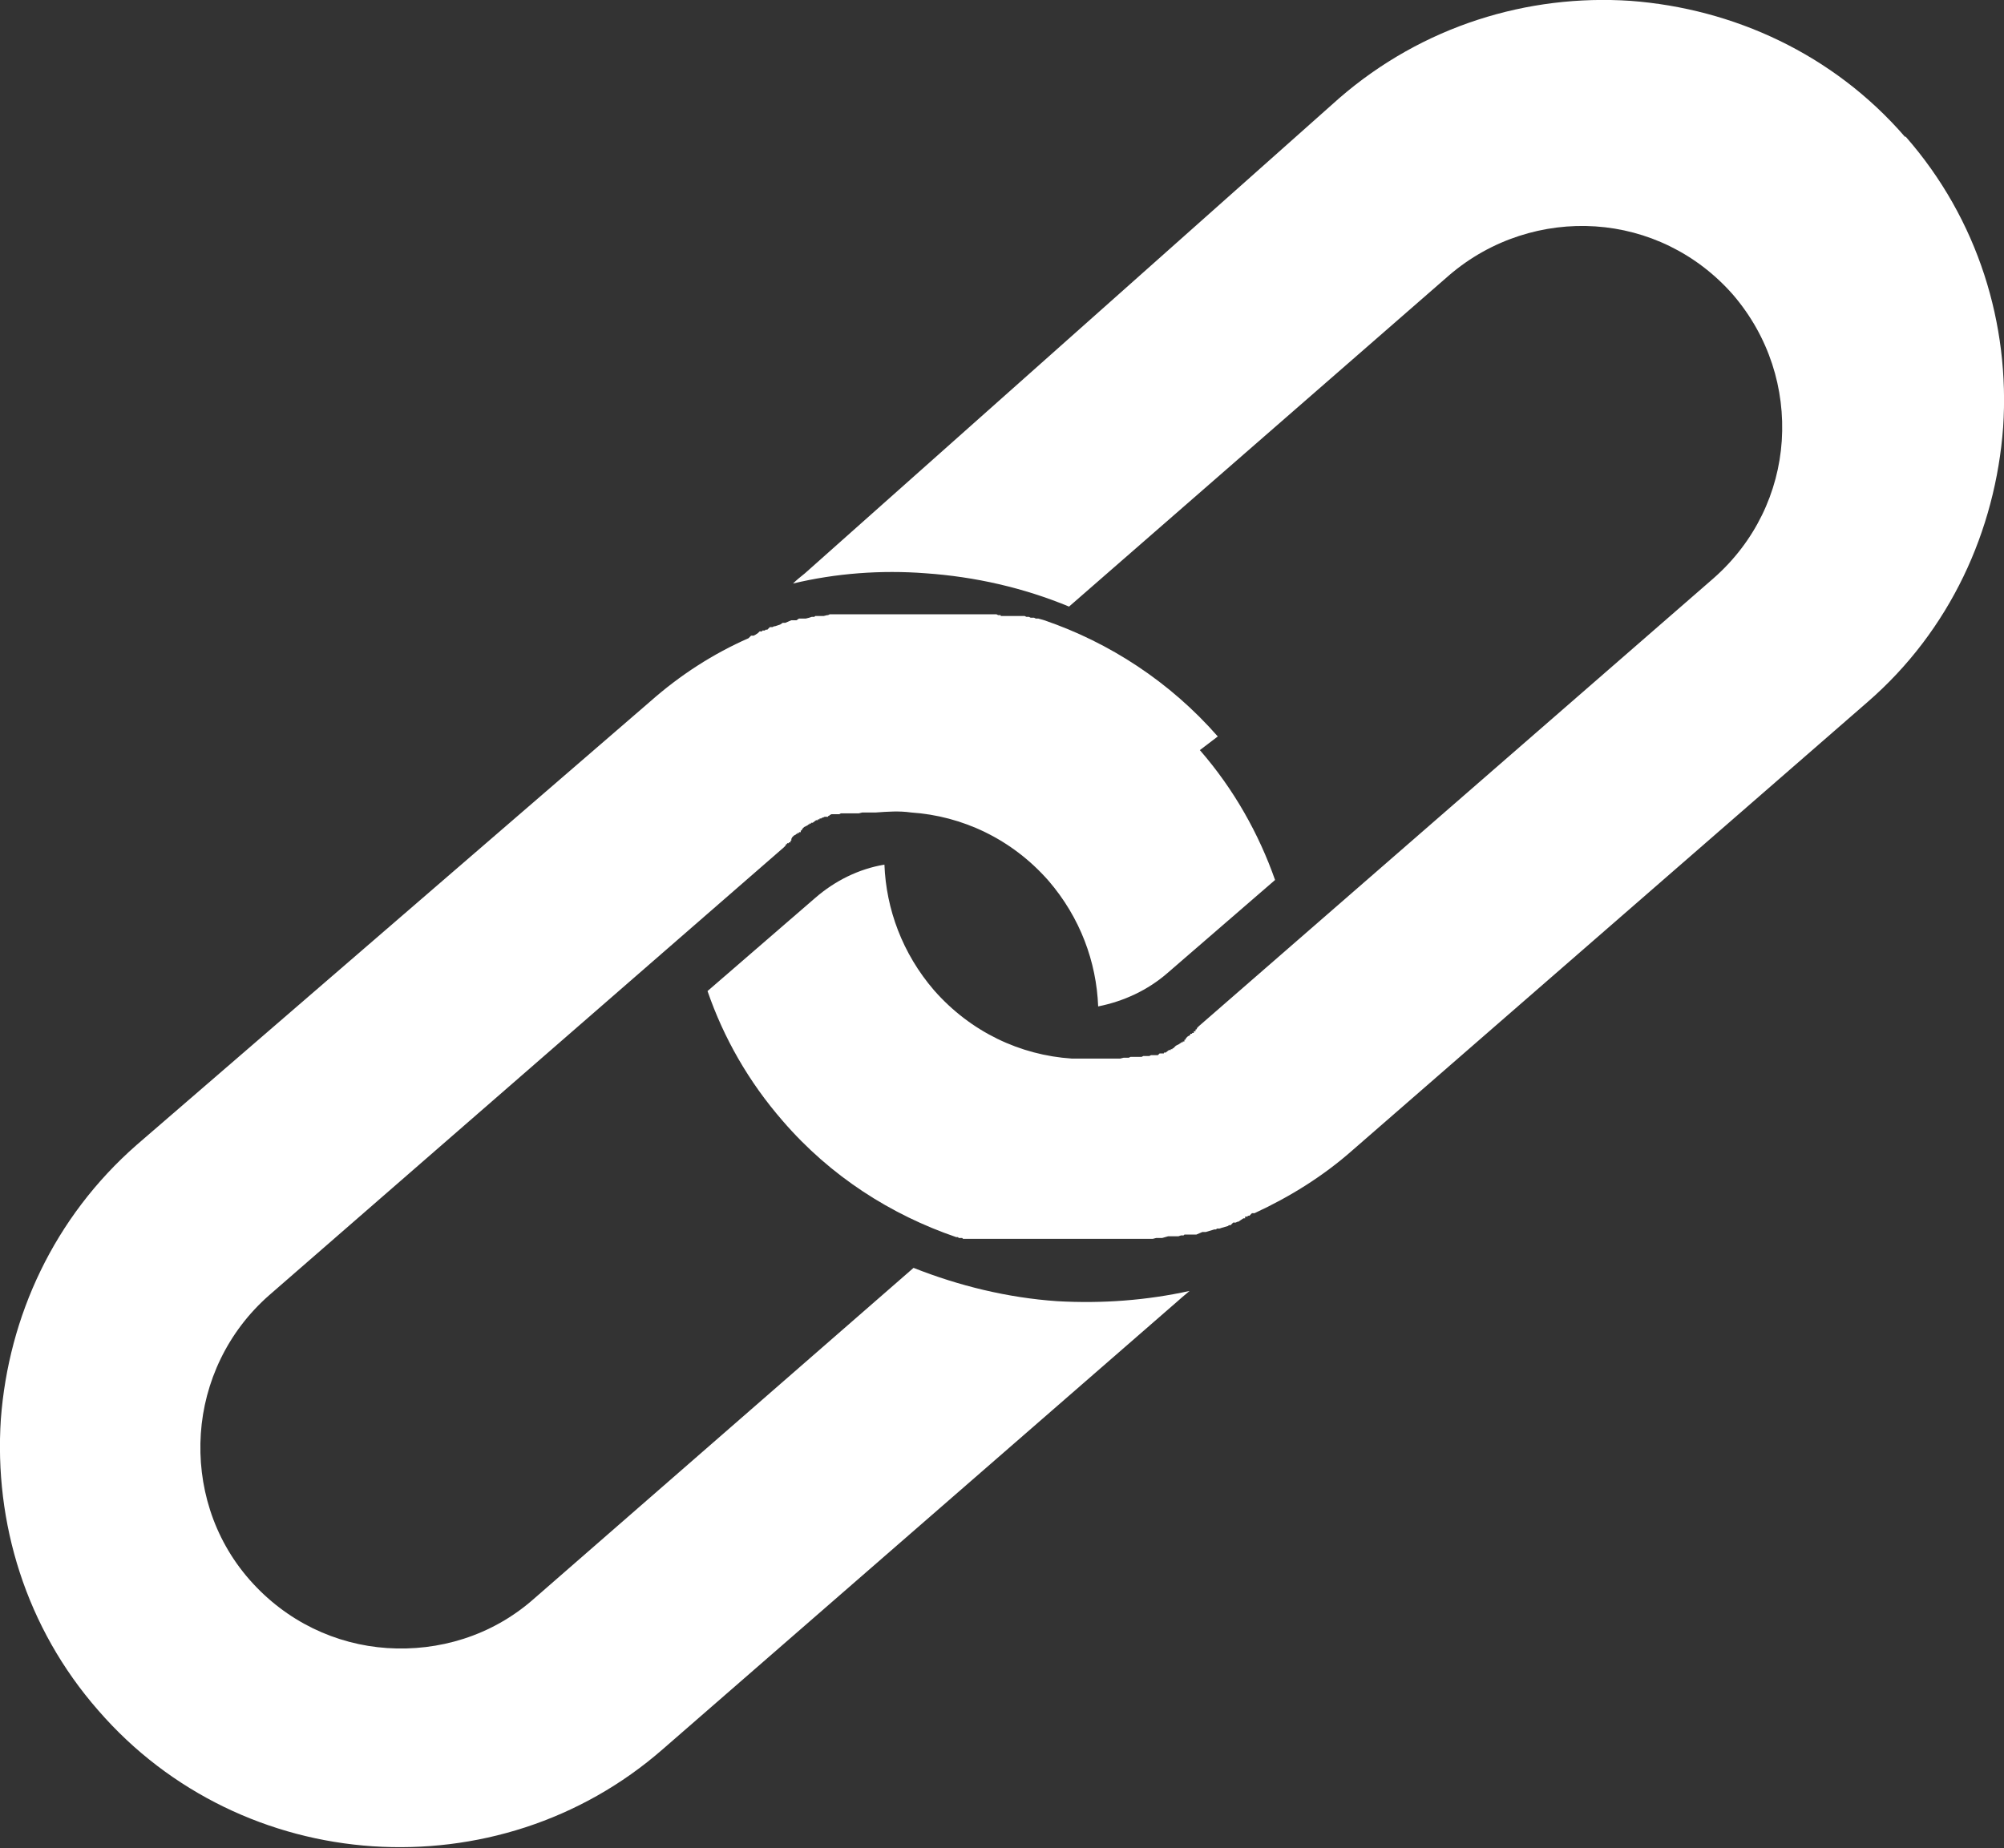 <?xml version="1.0" encoding="UTF-8"?>
<svg id="Layer_2" data-name="Layer 2" xmlns="http://www.w3.org/2000/svg" viewBox="0 0 23.45 21.63">
  <rect x="0" y="0" width="23.45" height="21.63" fill="#333333" stroke="none"/>
  <defs>
    <style>
      .cls-1 {
        fill: #fff;
        fill-rule: evenodd;
      }
    </style>
  </defs>
  <g id="Layer_1-2" data-name="Layer 1">
    <path class="cls-1" d="M22.3,1.6c.85.97,1.22,2.2,1.14,3.4h0c-.09,1.21-.62,2.38-1.59,3.22l-6.02,5.24c-.35.31-.74.55-1.15.74h-.03s-.03.03-.03.03h-.02s0,.01,0,.01h-.03s0,.02,0,.02h-.02s-.03.02-.03.02h0s-.03.02-.03.02h-.01s-.02.01-.02.01h-.03s-.03.03-.03.03h-.02s-.01.01-.01.01l-.07.02h0s-.03.01-.03.01h-.03s-.01.01-.01.01h-.02s0,0,0,0l-.1.03h-.04s-.07.03-.07.03h0s-.04,0-.04,0h0s-.03,0-.03,0h-.03s0,0,0,0h-.04s-.01.01-.01.01h-.03s-.03.01-.03.01h0s-.04,0-.04,0h-.02s-.02,0-.02,0h-.04s-.07.02-.07.02h-.04s0,0,0,0h-.03s-.04.01-.04.01h-.04s0,0,0,0h-.03s-.03,0-.03,0h0s-.04,0-.04,0h-.02s-.02,0-.02,0h-.04s-.04,0-.04,0h-.02s-.02,0-.02,0h-.04s0,0,0,0h-.03s-.03,0-.03,0h-.01s-.04,0-.04,0h-.01s-.03,0-.03,0h-.03s0,0,0,0h-.04s-.02,0-.02,0h-.02s-.04,0-.04,0h-.04s-.02,0-.02,0h-.05s0,0,0,0h-.06s-.01,0-.01,0h-.04s-.01,0-.01,0h-.03s-.03,0-.03,0h0s-.04,0-.04,0h-.02s-.02,0-.02,0h-.04s0,0,0,0h-.06s0,0,0,0h-.02s-.02,0-.02,0h-.02s0,0,0,0h-.02s-.02,0-.02,0h-.02s0,0,0,0h-.02s-.02,0-.02,0h-.04s-.02,0-.02,0h-.02s0,0,0,0h-.02s-.02,0-.02,0h-.02s-.02,0-.02,0h-.02s-.02,0-.02,0h0s-.02,0-.02,0h-.02s-.04,0-.04,0h-.02s-.02,0-.02,0h0s-.02,0-.02,0h-.02s-.02,0-.02,0h0s-.02,0-.02,0h-.02s-.02,0-.02,0h0s-.02,0-.02,0h-.02s-.02,0-.02,0h0s-.02,0-.02,0h-.02s-.02,0-.02,0h0s-.02,0-.02,0h-.02s-.02,0-.02,0h0s-.02,0-.02,0h-.02s-.02,0-.02,0h0s-.02,0-.02,0h-.02s-.02,0-.02,0h0s-.02,0-.02,0h-.02s-.02,0-.02,0h0s-.02,0-.02,0h-.02s-.01,0-.01,0h0s-.02,0-.02,0h-.02s-.02,0-.02,0h0s-.02,0-.02,0h-.02s-.01-.01-.01-.01h0s-.02,0-.02,0h-.02s-.01-.01-.01-.01h0s-.02,0-.02,0c-.76-.26-1.47-.71-2.03-1.36-.4-.46-.69-.97-.88-1.52l1.26-1.09c.23-.2.51-.34.81-.39.02.52.21,1.04.58,1.47.43.49,1.01.76,1.61.8h0c.14,0,.27,0,.41,0h.01s0,0,0,0h.02s.02,0,.02,0h0s.02,0,.02,0h.02s.02,0,.02,0h0s.02,0,.02,0h.02s0,0,0,0h.01s.04-.01.04-.01h.02s0,0,0,0h.04s.02-.01.02-.01h0s.02,0,.02,0h0s.02,0,.02,0h0s.01,0,.01,0h.01s0,0,0,0h.02s0,0,0,0h.02s0,0,0,0h.02s.01,0,.01,0h0s.02-.01.02-.01h.02s0,0,0,0h.02s0,0,0,0h.01s.02,0,.02,0h0s.02-.01.02-.01h0s.02,0,.02,0h0s.01,0,.01,0h.01s0,0,0,0h.02s0,0,0,0h.02s.02-.02.02-.02h.01s0,0,0,0h.02s0,0,0,0h.02s0-.01,0-.01h.02s.04-.03.04-.03h.02s0-.01,0-.01h.02s0-.01,0-.01h.01s.01-.01.01-.01h0s.02-.02.02-.02h0s.02-.01.02-.01h0s.02-.01.02-.01h0s.01-.01.01-.01h.01s0-.01,0-.01h.02s0-.01,0-.01h.02s0-.02,0-.02h.01s.01-.02.01-.02h0s.02-.02.02-.02h0s.02-.01.02-.01h0s.01-.01.01-.01h0s0-.01,0-.01h.02s0-.01,0-.01h.02s0-.02,0-.02h.02s0-.02,0-.02h.01s.01-.02.01-.02h0s.02-.02.02-.02l6.02-5.24c.49-.43.76-1.01.8-1.61h0c.04-.61-.15-1.22-.57-1.71-.43-.49-1.01-.76-1.61-.8h0c-.6-.04-1.22.15-1.71.57l-4.45,3.88c-.53-.22-1.1-.35-1.68-.39h0c-.52-.04-1.05,0-1.55.12.04-.04.09-.08.14-.12L15.67,1.15C16.65.3,17.88-.07,19.08.01h0c1.2.09,2.37.62,3.21,1.59h0ZM14.25,8.62c-.56-.64-1.27-1.1-2.03-1.36h0l-.07-.02h0s-.01,0-.01,0h-.02s-.02-.01-.02-.01h0s-.02,0-.02,0h-.02s-.02-.01-.02-.01h0s0,0,0,0h-.03s-.02-.01-.02-.01h0s-.02,0-.02,0h-.02s-.02,0-.02,0h0s-.02,0-.02,0h-.02s-.02,0-.02,0h0s-.02,0-.02,0h-.02s-.02,0-.02,0h0s-.03,0-.03,0h-.02s0,0,0,0h-.05s0-.01,0-.01h0s0,0,0,0h-.03s-.02-.01-.02-.01h0s-.02,0-.02,0h-.02s-.02,0-.02,0h0s-.02,0-.02,0h-.02s-.02,0-.02,0h0s-.02,0-.02,0h-.02s-.02,0-.02,0h0s-.02,0-.02,0h-.02s-.02,0-.02,0h-.02s-.02,0-.02,0h-.02s0,0,0,0h-.02s-.02,0-.02,0h-.02s0,0,0,0h-.02s-.02,0-.02,0h-.02s0,0,0,0h-.02s-.02,0-.02,0h-.02s0,0,0,0h-.02s-.02,0-.02,0h-.02s0,0,0,0h-.02s-.02,0-.02,0h-.02s0,0,0,0h-.06s-.01,0-.01,0h-.04s-.02,0-.02,0h-.02s-.04,0-.04,0h0s-.03,0-.03,0h-.03s-.01,0-.01,0h-.04s-.01,0-.01,0h-.05s0,0,0,0h-.11s-.04,0-.04,0h-.02s-.02,0-.02,0h-.04s0,0,0,0h-.03s-.03,0-.03,0h-.01s-.04,0-.04,0h-.01s-.03,0-.03,0h-.03s0,0,0,0h-.04s-.02,0-.02,0h-.02s-.04,0-.04,0h-.04s-.02,0-.02,0h-.02s-.04,0-.04,0h0s-.03,0-.03,0h-.03s-.01,0-.01,0h-.04s-.01,0-.01,0h-.03s-.03,0-.03,0h0s-.04,0-.04,0h-.02s-.02,0-.02,0h-.04s0,0,0,0h-.04s-.02.01-.02.01h-.01s-.04.01-.04.01h0s-.03,0-.03,0h-.03s0,0,0,0h-.04s-.01.01-.01.01h-.03s-.03.01-.03.01h0s-.04.01-.04.01h-.02s-.02,0-.02,0h-.04s-.03.02-.03.02h-.02s-.01,0-.01,0h-.03s-.07.03-.07.03h-.03s-.03.02-.03.02h0s-.03.01-.03.01h0s-.03.01-.03.01h-.01s-.02.01-.02.01h-.03s-.03.03-.03.03h-.02s-.01.01-.01.01h-.03s0,.01,0,.01h-.03s-.02.02-.02.02h0s-.03.02-.03.02h0s-.02.01-.02.01h-.03s-.03.03-.03.03c-.41.18-.8.43-1.15.74L1.6,13.4C.63,14.25.1,15.41.01,16.61h0c-.08,1.21.29,2.44,1.14,3.41.84.97,2.01,1.51,3.21,1.59h0c1.2.08,2.43-.29,3.4-1.14l6.02-5.24s.09-.08.14-.12c-.5.11-1.02.15-1.55.12h0c-.58-.04-1.15-.18-1.68-.39l-4.45,3.88c-.49.43-1.11.61-1.71.57h0c-.6-.04-1.18-.31-1.61-.8-.43-.49-.61-1.11-.57-1.71h0c.04-.6.31-1.19.8-1.62l6.02-5.24.02-.02h0s.01-.02.01-.02h.01s0-.01,0-.01h.02s0-.01,0-.01h.02s0-.02,0-.02h.01s0-.02,0-.02h0s.01-.02.01-.02h0s.02-.02.02-.02h0s.02-.01.02-.01h0s.01-.01.01-.01h.01s0-.01,0-.01h.02s0-.01,0-.01h.02s0-.02,0-.02h.01s.01-.02.01-.02h0s.02-.02.02-.02h0s.02-.01.02-.01h0s.02-.01.02-.01h0s.01-.01.01-.01h.01s0-.01,0-.01h.02s0-.01,0-.01h.02s.04-.03.04-.03h.02s0-.01,0-.01h.02s0-.01,0-.01h.02s.01-.01.01-.01h.01s.02-.01.02-.01h.02s0,0,0,0h.02s0-.01,0-.01h.01s.01-.01.01-.01h0s.02-.01.02-.01h0s.02,0,.02,0h0s.02,0,.02,0h.01s0,0,0,0h.02s0,0,0,0h.02s.02-.01.02-.01h0s.01,0,.01,0h.02s0,0,0,0h.02s0,0,0,0h.02s0,0,0,0h.01s.01,0,.01,0h0s.02,0,.02,0h0s.02,0,.02,0h0s.02,0,.02,0h.04s0,0,0,0h.02s.04-.01.04-.01h.01s0,0,0,0h.02s0,0,0,0h.02s0,0,0,0h.02s.02,0,.02,0h.02s0,0,0,0h.02s.02,0,.02,0h0s.01,0,.01,0c.14-.01.27-.02.41,0h0c.6.04,1.18.31,1.61.8.37.43.56.95.58,1.47.3-.06.58-.19.81-.39l1.26-1.09c-.19-.54-.48-1.06-.88-1.52Z"/>
  </g>
</svg>